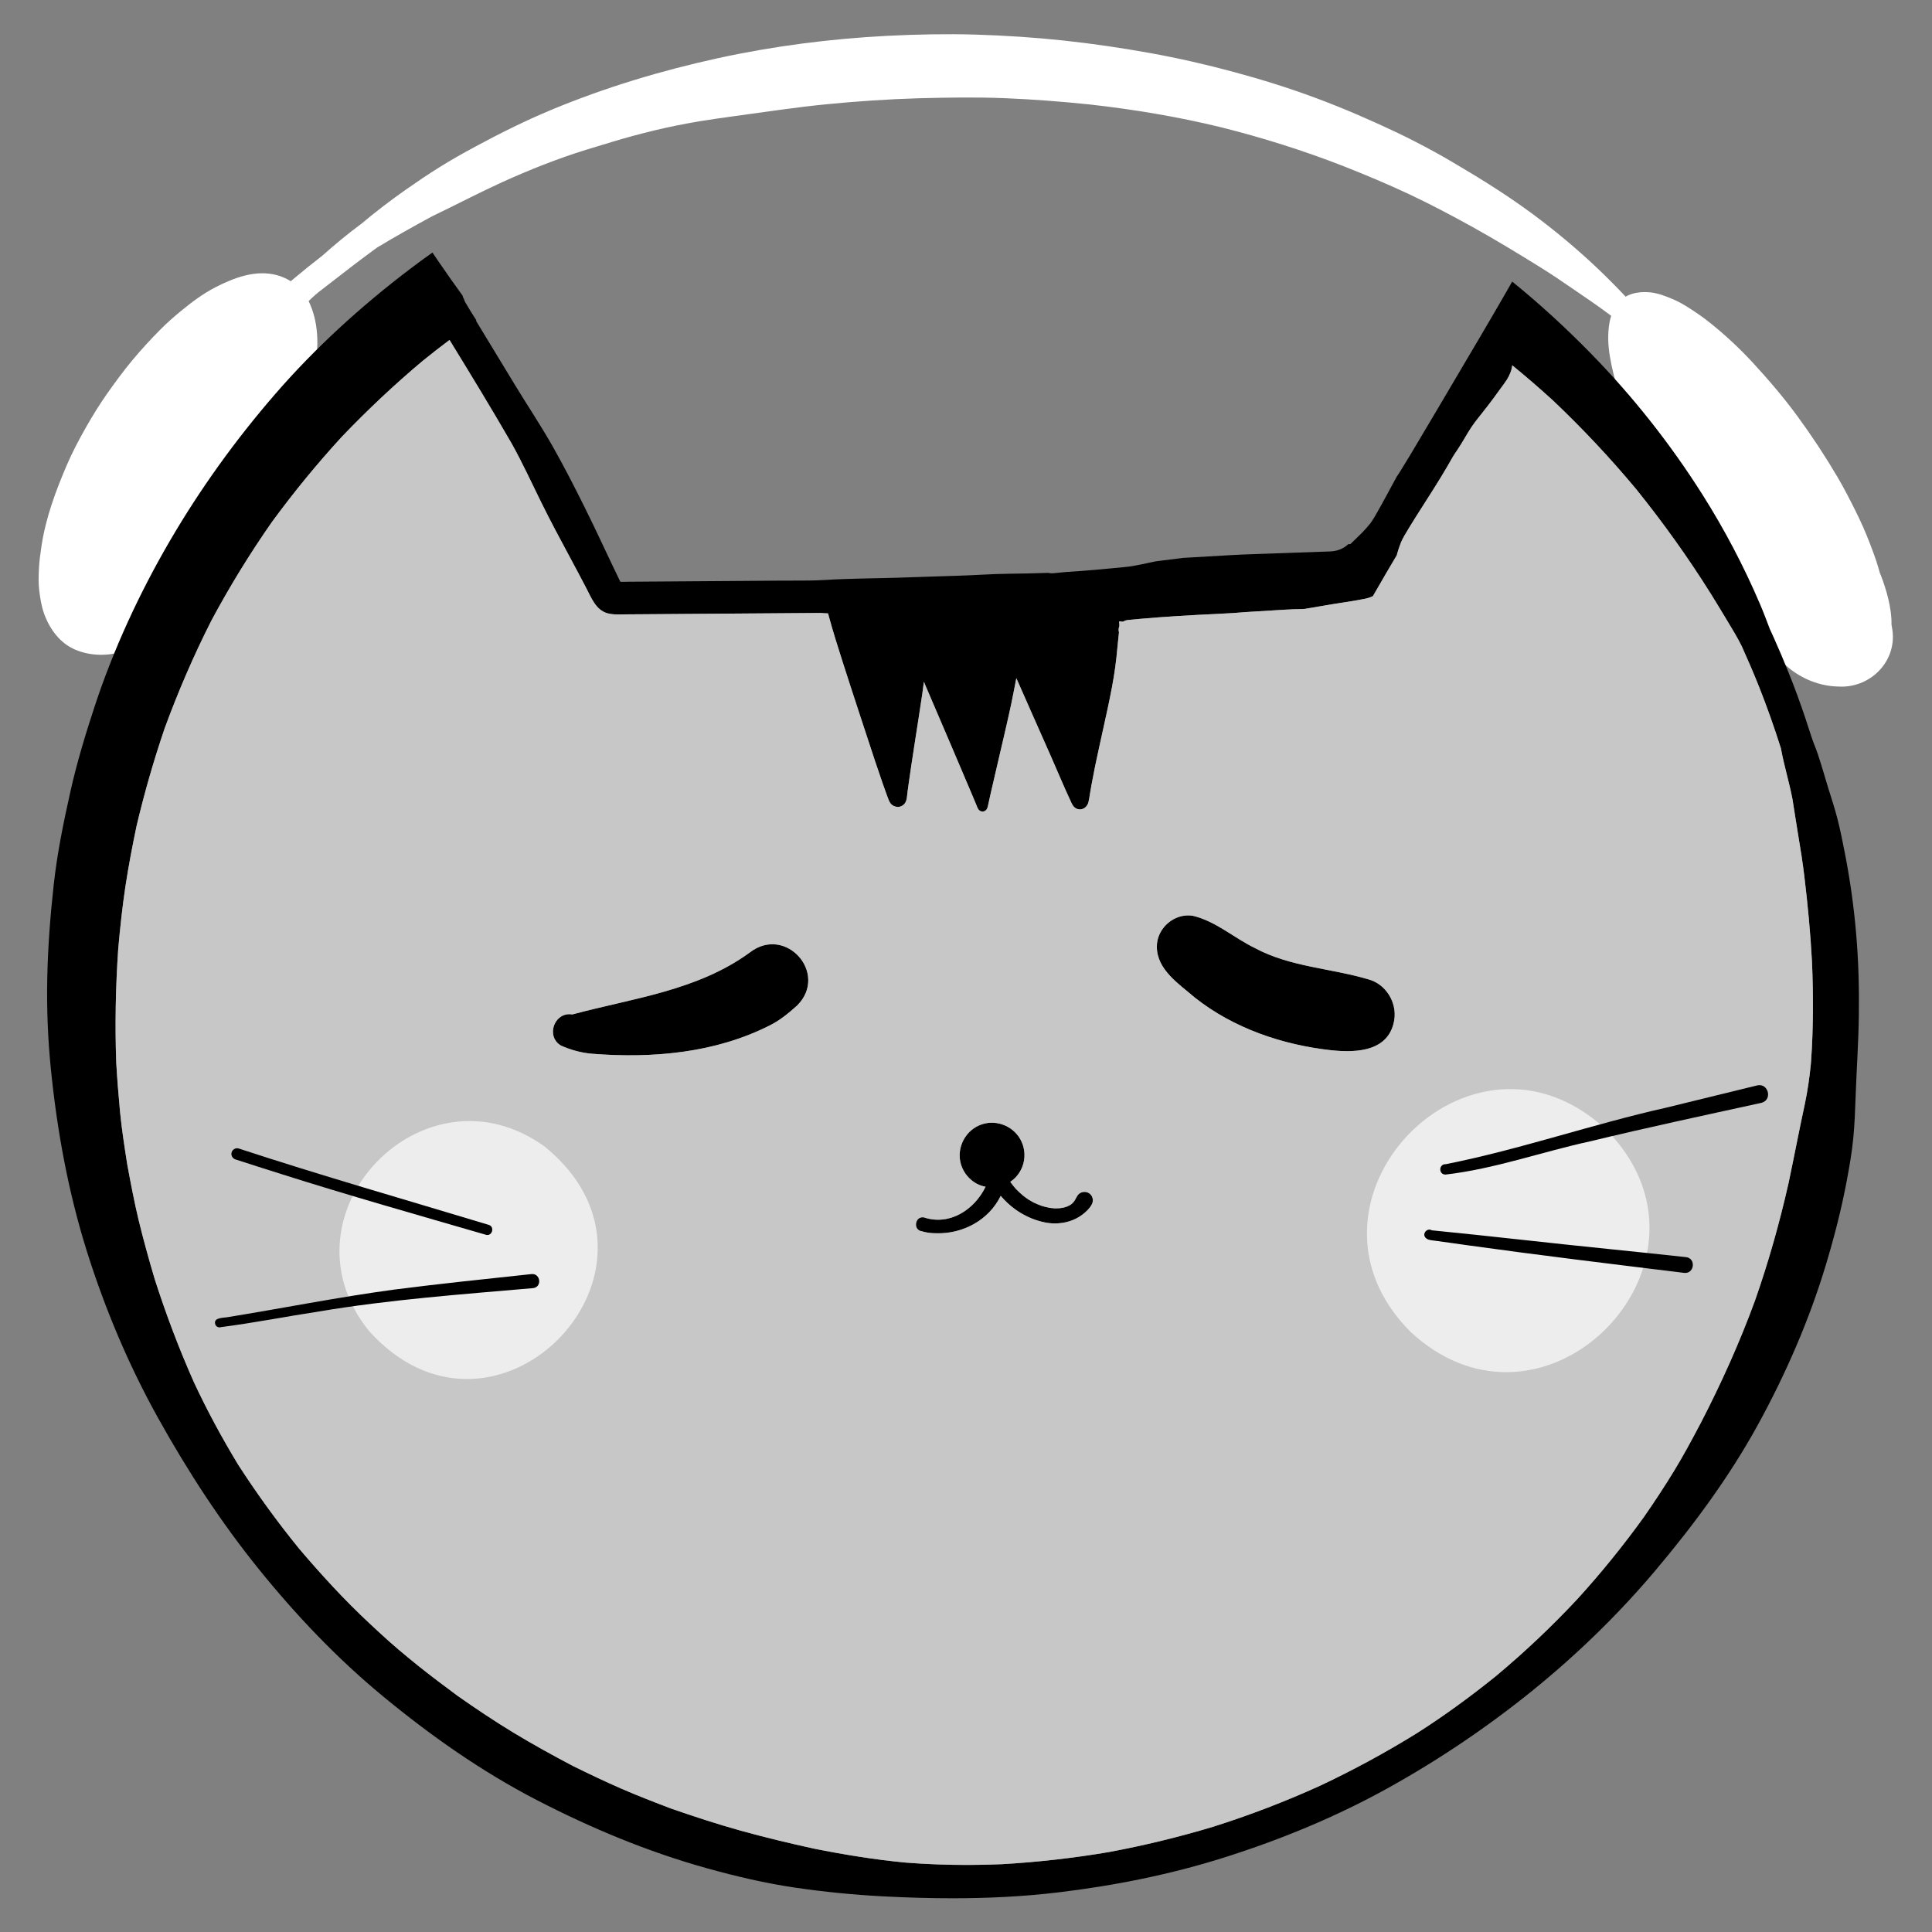 <?xml version="1.0" encoding="UTF-8" standalone="no"?>
<svg
   xmlns:dc="http://purl.org/dc/elements/1.1/"
   xmlns:cc="http://creativecommons.org/ns#"
   xmlns:rdf="http://www.w3.org/1999/02/22-rdf-syntax-ns#"
   xmlns:svg="http://www.w3.org/2000/svg"
   xmlns="http://www.w3.org/2000/svg"
   viewBox="0 0 2800 2800"
   height="2800"
   width="2800"
   xml:space="preserve"
   id="svg2"
   version="1.1"><rect x="0" y="0" width="2800" height="2800" fill="#808080" stroke="none"/><defs
     id="defs6"><clipPath
       id="clipPath20"
       clipPathUnits="userSpaceOnUse"><path
         id="path18"
         d="M 41.402,35.944 H 2062.4 V 746.26 H 41.402 Z" /></clipPath><clipPath
       id="clipPath46"
       clipPathUnits="userSpaceOnUse"><path
         id="path44"
         d="M 50.489,273.783 H 2021.67 V 2063.58 H 50.489 Z" /></clipPath><clipPath
       id="clipPath80"
       clipPathUnits="userSpaceOnUse"><path
         id="path78"
         d="M 299.765,1090.16 H 1855.88 v 408.87 H 299.765 Z" /></clipPath><clipPath
       id="clipPath98"
       clipPathUnits="userSpaceOnUse"><path
         id="path96"
         d="M 230.834,1176.31 H 1927.8 v 266.57 H 230.834 Z" /></clipPath></defs><g
     transform="matrix(1.333,0,0,-1.333,0,2800)"
     id="g10"><g
       transform="matrix(1,0,0,-1,0,2100)"
       id="g12"><g
         id="g14"><g
           clip-path="url(#clipPath20)"
           id="g16"><g
             transform="translate(1998.676,745.896)"
             id="g22"><path
               id="path24"
               style="fill:#ffffff;fill-opacity:1;fill-rule:nonzero;stroke:none"
               d="m 0,0 c -24.074,-0.402 -48.02,-11.887 -63.902,-29.91 -9.914,-11.113 -14.789,-25.398 -21.344,-38.539 -3.312,-7.086 -5.484,-14.602 -8.789,-21.688 -1.422,-1.699 -2.773,-3.414 -4.023,-5.16 -0.809,-1.098 -1.656,-2.109 -2.332,-2.918 -0.098,-0.098 -0.191,-0.192 -0.328,-0.289 0,0 -0.094,-0.125 -0.094,-0.125 -2.883,-3.043 -5.793,-6.051 -8.539,-9.258 -2.562,-2.91 -5.047,-5.918 -7.668,-8.77 -1.262,-1.289 -2.621,-2.457 -3.852,-3.785 -0.227,-0.223 -0.453,-0.414 -0.676,-0.617 -3.758,-3.266 -3.238,-9.508 0.48,-12.516 2.453,-2 5.664,-2.301 8.367,-1.203 -15.059,-22.609 -27.926,-46.969 -36.766,-66.977 -0.117,-0.164 -0.227,-0.336 -0.328,-0.516 -0.867,-1.359 -1.539,-2.856 -2.121,-4.395 -0.977,-1.676 -2.016,-3.32 -3.082,-4.949 -13.355,0.527 -19.266,-12.426 -24.203,-22.715 -8.918,1.273 -17.266,-4.684 -20.516,-12.777 -15.992,-4.324 -15.574,-19.793 -17.094,-33.207 -3.609,0.629 -7.547,-1.184 -9.023,-4.684 -0.355,-0.809 -0.652,-1.656 -0.941,-2.496 -4.238,-11.031 -8.605,-22.031 -12.227,-33.355 -3.981,-12.457 -7.188,-25.078 -9.355,-37.988 -2.031,-12.004 -2.59,-24.527 -0.48,-36.559 1.32,-7.606 4.336,-15.109 9.086,-21.195 8.219,-10.418 21.812,-13.172 34.395,-12.074 9.094,0.812 17.641,4.18 25.984,7.738 4.625,2.004 9.285,4.496 13.59,7.149 9.125,5.633 17.961,11.648 26.371,18.383 16.66,13.359 32.383,28.016 46.688,43.547 17.148,18.602 33.586,37.891 48.531,58.305 15.566,21.254 29.961,43.133 43.324,65.812 6.992,11.91 13.305,24.203 19.449,36.527 5.82,11.617 11.129,23.621 15.629,35.367 0.098,0.258 0.191,0.519 0.191,0.519 0.067,0.223 0.164,0.453 0.262,0.711 0.809,2.07 1.582,4.203 1.742,4.594 0,0 0.484,1.266 0.484,1.266 3.172,8.285 6.004,16.785 8.316,25.395 0.328,0.731 0.648,1.465 0.961,2.203 5.758,14.789 12.117,36.156 11.629,53.652 0.363,2.035 0.699,4.074 1.008,6.117 C 63.478,-28.017 36.214,0.11 3.593,0.114 2.4,0.114 1.206,0.076 0,0 Z m -24.5,-64.746 c 0.848,0.438 1.699,0.867 2.551,1.289 11.371,3.344 23.078,5.391 34.727,5.883 0.274,-0.18 0.543,-0.359 0.816,-0.516 0.395,-0.324 0.781,-0.645 1.168,-0.942 0.324,-0.32 0.613,-0.644 0.941,-0.965 0.289,-0.395 0.578,-0.75 0.84,-1.137 0.453,-0.773 0.875,-1.551 1.262,-2.332 0.355,-0.906 0.711,-1.809 1.031,-2.715 0.422,-1.582 0.809,-3.172 1.137,-4.754 0.383,-2.945 0.644,-5.894 0.836,-8.832 0,-0.625 -0.004,-1.25 -0.016,-1.875 -7.988,10.664 -19.922,17.652 -35.801,17.656 -3,0 -6.133,-0.25 -9.414,-0.769 -0.027,0.004 -0.051,0.004 -0.078,0.008 z" /></g><g
             transform="translate(81.808,705.824)"
             id="g26"><path
               id="path28"
               style="fill:#ffffff;fill-opacity:1;fill-rule:nonzero;stroke:none"
               d="m 0,0 c -16.727,-7.082 -28.02,-22.68 -33.941,-39.375 -2.883,-8.152 -4.211,-16.727 -5.242,-25.301 -0.973,-7.863 -0.617,-16.016 -0.258,-23.914 0.383,-8.082 1.551,-16.109 2.746,-24.133 4.566,-30.418 15.375,-59.637 27.438,-87.781 6.051,-14.172 13.363,-27.891 20.934,-41.289 7.055,-12.391 14.598,-24.656 22.785,-36.305 8.828,-12.551 17.891,-24.875 27.691,-36.656 9.738,-11.707 20.027,-22.875 30.77,-33.684 6.41,-6.406 13.199,-12.484 20.195,-18.277 0.602,-0.504 1.195,-0.973 1.387,-1.137 11.781,-9.738 24.297,-19.18 37.922,-26.176 20.289,-10.383 43.68,-19.344 66.688,-13.199 7.891,2.141 14.883,5.793 21.223,10.973 6.371,5.176 11.457,12.746 14.754,20.188 3.207,7.215 5.309,14.758 6.598,22.523 2.234,13.516 2.074,27.688 -0.48,41.188 -0.098,0.547 -0.195,1.066 -0.289,1.617 0.223,0.645 0.383,1.32 0.453,2.035 0.414,3.465 -1.266,7.019 -4.078,9.027 -2.262,2.977 -6.801,3.66 -9.969,1.684 -1.391,-0.875 -2.391,-2.168 -2.977,-3.621 -1.426,-1.656 -2.266,-3.758 -2.227,-6.246 0.059,-1.715 0.578,-3.371 1.418,-4.758 0.066,-1.23 0.133,-2.426 0.133,-3.594 0.125,-5.856 0.094,-11.715 -0.098,-17.562 -0.297,-4.988 -0.781,-9.906 -1.262,-13.566 -0.75,-4.035 -1.656,-7.984 -2.688,-11.934 -0.973,-2.91 -2.043,-5.762 -3.266,-8.578 -0.875,-1.676 -1.812,-3.332 -2.816,-4.949 -0.711,-1.062 -1.492,-2.102 -2.27,-3.105 -0.965,-1.164 -2.004,-2.262 -3.074,-3.332 -0.644,-0.617 -1.32,-1.195 -2.035,-1.715 -1.195,-0.84 -2.395,-1.649 -2.492,-1.746 -1.359,-0.777 -2.785,-1.453 -4.238,-2.039 -1.812,-0.648 -3.625,-1.195 -5.504,-1.688 -1.387,-0.25 -2.773,-0.453 -4.172,-0.644 -2.484,-0.156 -4.949,-0.223 -6.012,-0.156 -2.465,0.156 -4.922,0.453 -7.379,0.84 -3.172,0.617 -6.281,1.426 -9.355,2.359 -3.621,1.234 -7.148,2.688 -10.676,4.144 -6.242,3.074 -12.262,6.367 -18.18,10 -6.281,4.172 -12.523,8.469 -18.094,12.969 -0.355,0.324 -0.711,0.617 -1.098,0.941 -0.027,0.031 -0.066,0.031 -0.027,0.031 -1.621,1.359 -3.238,2.688 -4.828,4.008 -9.539,8.418 -18.566,17.215 -27.305,26.438 -10.711,11.84 -20.77,24.266 -30.289,37.051 -13.555,19.086 -25.715,38.922 -35.973,57.719 -4.762,9.027 -9.258,18.152 -13.559,27.402 -4.336,9.355 -8.219,18.961 -12.039,28.508 -3.106,8.605 -6.051,17.215 -8.867,25.953 -2.68,8.344 -4.594,17.047 -6.598,25.621 -1.484,8.254 -2.785,16.473 -3.883,24.785 -0.289,3.914 -0.617,7.836 -0.715,11.777 -0.027,3.852 0.039,7.703 0.137,11.551 0.387,3.824 0.836,7.57 1.387,11.328 0.715,3.199 1.523,6.34 2.43,9.48 0.547,1.484 1.133,2.941 1.742,4.394 0.973,1.914 2.012,3.758 3.109,5.598 0.418,0.586 0.871,1.164 1.324,1.754 0.75,0.836 1.52,1.676 2.328,2.484 0.492,0.422 1.004,0.848 1.524,1.234 0.875,0.578 1.746,1.164 2.688,1.715 0.973,0.453 1.938,0.902 2.91,1.289 0.742,0.262 1.457,0.492 2.199,0.684 1.617,0.289 3.234,0.551 4.891,0.742 1.609,0.066 3.231,0.098 4.848,0.066 1.945,-0.133 3.824,-0.355 5.731,-0.613 3.133,-0.617 6.176,-1.426 9.25,-2.266 4.277,-1.523 8.449,-3.207 12.59,-5.019 6.016,-3.035 11.844,-6.34 17.566,-9.867 7.574,-5.113 14.855,-10.512 21.977,-16.203 0.25,-0.211 0.5,-0.426 0.75,-0.641 -4.051,-1.558 -8.105,-4.09 -12.09,-7.75 -17.652,-16.965 -8.766,-44.801 11.098,-55.645 2.289,-10.297 9.461,-18.828 13.434,-28.547 -5.012,-8.586 0.668,-19.004 2.422,-27.883 1.852,-14.086 11.84,-30.266 26.555,-17.574 10.34,-2.898 20.301,6.172 19.965,16.301 0.816,0.852 1.168,2.102 0.852,3.293 -0.844,3.379 -2.246,6.551 -3.891,9.609 -0.223,4.481 -0.414,9.184 -2.504,13.266 -0.512,0.848 -0.992,1.723 -1.445,2.613 12.785,11.113 8.555,30.141 2.555,44.219 -0.305,2.016 -0.734,4.055 -1.281,6.098 0.055,0.008 0.109,0.016 0.164,0.027 0.942,-0.231 1.906,-0.355 2.949,-0.395 5.598,-0.098 10.414,4.691 11.031,10.066 0.133,0.715 0.16,1.457 0.133,2.168 0.48,1.262 0.809,2.621 0.965,4.074 0.395,3.625 -0.387,6.891 -1.715,10.293 -1.418,3.621 -4.559,6.859 -7.016,9.863 -4.566,5.598 -9.48,10.906 -14.402,16.18 -10.031,10.68 -21.031,20.316 -32.449,29.477 -6.086,4.855 -12.555,9.223 -19.125,13.395 -6.473,4.074 -13.199,7.93 -20.191,10.973 C 62.961,-1.68 55.617,0.941 47.922,3.012 41.543,4.727 34.875,5.566 28.246,5.566 18.574,5.566 8.863,3.754 0,0 Z" /></g><g
             transform="translate(106.101,695.991)"
             id="g30"><path
               id="path32"
               style="fill:#ffffff;fill-opacity:1;fill-rule:nonzero;stroke:none"
               d="m 0,0 c -32.512,-5.016 -41.996,-42.16 -32.156,-69.598 -4.57,-9.742 -5.762,-21.031 -2.512,-31.93 7.176,-23.902 14.992,-47.473 23.48,-70.918 26.531,-62.867 60.203,-127.934 114.715,-170.828 19.488,-20.551 42.477,-38.398 69.625,-47.539 13.109,-2.68 24.398,-1.352 33.699,2.824 1.941,-1.691 3.894,-3.371 5.855,-5.039 10.285,-8.656 20.773,-17.121 31.457,-25.348 13.656,-12.219 27.898,-23.941 42.664,-34.895 15.758,-13.203 32.098,-25.734 48.922,-37.488 11.934,-8.332 23.996,-16.5 36.344,-24.188 12.539,-7.848 25.473,-15.086 38.523,-22.125 26.859,-14.473 54.223,-28.141 82.398,-39.879 58.656,-24.441 119.539,-42.746 181.57,-56.316 60.398,-13.188 122.02,-21.059 183.734,-24.281 32.797,-1.664 65.699,-2.25 95.867,-1.348 32.289,0.965 64.387,3.051 96.477,6.496 31.289,3.379 62.523,7.945 93.488,13.539 30.75,5.566 61.172,12.48 91.336,20.645 30.555,8.266 60.785,17.656 90.434,28.785 28.879,10.805 57.211,23.09 85.129,36.277 13.895,6.59 27.594,13.637 41.102,20.996 13.344,7.242 26.336,15.086 39.367,22.906 26.785,16.074 52.863,33.188 77.691,52.164 24.281,18.551 47.469,38.457 69.336,59.844 11.844,11.57 23.332,23.539 34.336,35.926 1.5,1.371 2.981,2.766 4.449,4.176 2.215,2.762 10.203,9.945 12.035,15.137 6.312,7.715 12.406,15.617 18.266,23.684 3.246,4.504 6.496,9.008 9.613,13.605 1.609,2.375 3.211,4.726 4.758,7.137 0.902,1.418 1.934,2.926 2.477,4.535 0.547,1.543 -0.707,3.219 -2.281,3.285 -0.039,0 -0.066,0 -0.094,0 -0.68,0 -1.293,-0.262 -1.711,-0.711 -0.031,0 -0.031,0 -0.031,0 -1.832,-1.672 -3.184,-4.055 -4.598,-6.082 -2.477,-3.539 -4.949,-7.039 -7.398,-10.453 -7.477,-10.328 -15.34,-20.348 -23.512,-30.086 -0.602,-0.375 -1.062,-0.941 -1.328,-1.586 -6.519,-7.719 -13.226,-15.262 -20.082,-22.645 -0.68,-0.719 -1.363,-1.434 -2.055,-2.148 -1.25,-1.027 -2.512,-2.039 -3.785,-3.035 -0.211,0.211 -0.453,0.391 -0.719,0.523 1.633,1.527 3.203,3.102 4.66,4.754 0.93,1.961 -0.547,3.996 -2.371,4.457 0.305,0.309 0.613,0.613 0.918,0.922 3.992,3.984 7.723,8.23 11.68,12.156 0.094,0.094 0.16,0.156 0.254,0.25 1.766,0.039 3.477,0.809 4.793,2.125 2.41,2.379 2.09,6.531 -0.32,8.746 -1.191,1.098 -2.668,1.609 -4.121,1.609 -1.703,0 -3.406,-0.707 -4.66,-1.961 -1.094,-1.09 -1.668,-2.57 -1.77,-4.086 -3.215,-2.926 -6.816,-5.465 -10.164,-8.137 -4.34,-3.5 -8.711,-6.941 -13.086,-10.191 -0.195,-0.129 -0.418,-0.289 -0.613,-0.418 -1.734,-1.285 -3.5,-2.578 -5.242,-3.863 0,0 0,0 0.031,0 -10.324,-7.519 -20.902,-14.562 -31.422,-21.832 -12.441,-8.617 -24.953,-17.078 -37.852,-25.055 -24.18,-15.02 -48.523,-29.781 -73.383,-43.574 -22.383,-12.352 -45,-24.348 -68.117,-35.219 -24.121,-11.316 -48.785,-21.609 -71.496,-30.551 -43.414,-16.949 -87.856,-30.938 -133.012,-42.254 -47.016,-11.484 -94.613,-19.395 -142.629,-24.797 -30.516,-3.188 -61.133,-5.535 -91.781,-6.82 -32,-1.348 -64.059,-0.734 -93.941,0.031 -33.508,1 -66.957,3.219 -100.34,6.496 -33.188,3.246 -66.152,8.301 -99.18,12.766 -13.152,1.805 -26.305,3.668 -39.398,5.789 0,0 -2.188,0.391 -2.188,0.391 -31.129,5.211 -61.871,12.703 -92.07,21.805 -9.711,2.988 -19.453,5.914 -29.168,8.844 -31.098,9.649 -61.363,21.742 -91.043,35.152 -26.082,11.934 -51.453,25.254 -76.293,37.176 -20.184,10.934 -40.234,22.137 -59.855,34.012 -17.223,12.582 -34.172,25.559 -50.961,38.699 -4.312,3.312 -8.609,6.644 -12.898,9.984 -1.098,0.969 -2.207,1.922 -3.344,2.848 -2.875,2.379 -5.449,5.09 -7.988,7.457 10.727,17.953 12.188,43.121 2.879,65.129 -7.336,18.359 -18.91,34.414 -30.426,50.328 -12.859,17.723 -26.758,34.699 -38.883,52.969 -13.246,20.07 -31.801,43.871 -58.727,39.43 -18.129,30.613 -31.094,64.031 -43.797,97.184 C 50.41,-36.219 40.723,0.633 7.824,0.641 5.348,0.641 2.75,0.434 0,0 Z" /></g><g
             transform="translate(1966.134,689.367)"
             id="g34"><path
               id="path36"
               style="fill:#ffffff;fill-opacity:1;fill-rule:nonzero;stroke:none"
               d="m 0,0 c -7.844,-5.856 -14.246,-12.613 -19.422,-20.906 -1.676,-2.668 -2.961,-5.758 -3.73,-8.969 -25.567,-25.438 -60.652,-62.199 -46.73,-101.148 2.289,-8.422 12.543,-13.633 12.637,-22.254 -10.676,-37.207 -25.66,-72.582 -38.035,-109.215 -8.496,-5.562 -8.816,-16.688 -14.351,-24.539 0.066,0 0.102,0 0.168,0 -6.145,-9.617 7.871,-20.289 15.785,-11.899 3.441,3.344 6.66,7.074 9.742,10.809 6.82,1.961 9.977,9.164 12.453,15.148 10.582,25.727 19.871,51.969 29.262,78.113 4.699,15.793 13.605,31.84 11.027,48.656 -1.766,12.547 -15.078,18.363 -18.551,30.008 0,0 0.227,-0.16 0.227,-0.16 -0.457,25.277 19.84,46.34 36.145,63 9.262,-4.793 19.809,0 25.309,8.105 3.184,-1.223 6.691,-1.734 10.133,-1.512 30.258,-26.727 66.473,16.078 38.848,43.383 C 54.195,3.375 44.191,5.691 34.902,5.758 30.742,7.258 26.5,8.012 22.297,8.012 14.387,8.012 6.641,5.34 0,0 Z" /></g></g></g></g><g
       transform="matrix(1,0,0,-1,0,2100)"
       id="g38"><g
         id="g40"><g
           clip-path="url(#clipPath46)"
           id="g42"><g
             transform="translate(1135.924,1328.492)"
             id="g48"><path
               id="path50"
               style="fill:#000000;fill-opacity:1;fill-rule:nonzero;stroke:none"
               d="m 0,0 c -18.707,-3.754 -35.679,-14.322 -47.919,-28.896 -2.429,-2.871 -4.669,-5.899 -6.688,-9.085 -3.344,-0.032 -6.593,-0.221 -9.779,-0.789 -3.28,-0.599 -6.498,-1.609 -9.684,-3.344 -8.013,-4.353 -14.164,-11.798 -16.909,-20.473 -5.742,-18.328 4.795,-38.455 23.092,-44.196 16.688,-5.268 35.206,2.966 42.555,18.833 3.975,8.549 4.322,18.549 0.947,27.351 -1.609,4.29 -4.101,8.202 -7.224,11.546 -1.798,1.924 -3.786,3.533 -5.899,4.984 0.189,0.284 0.378,0.599 0.599,0.883 1.798,2.397 3.66,4.669 5.615,6.94 2.429,2.429 4.89,4.7 7.445,6.94 2.019,1.578 4.069,3.092 6.183,4.511 2.082,1.23 4.195,2.397 5.836,3.344 2.902,1.325 5.773,2.555 8.801,3.596 2.934,0.883 5.867,1.578 8.864,2.114 1.924,0.221 3.817,0.379 4.984,0.473 0.284,0.032 0.568,0.032 0.82,0.032 0,0 0.031,0 0.031,0 1.546,0 3.06,-0.063 4.196,-0.158 2.272,-0.221 4.543,-0.631 5.742,-1.01 0.788,-0.22 1.577,-0.505 2.366,-0.757 1.041,-0.441 2.019,-0.915 3.029,-1.419 0.41,-0.253 0.789,-0.505 1.23,-0.757 0.631,-0.474 1.262,-0.978 1.861,-1.514 0.41,-0.41 0.82,-0.852 1.199,-1.293 0.473,-0.631 0.946,-1.293 1.388,-1.956 0.852,-1.388 1.64,-2.839 2.397,-4.322 2.303,-4.416 8.076,-6.056 12.429,-3.691 4.416,2.397 5.994,7.981 3.691,12.398 -2.334,4.479 -6.309,8.265 -10.284,11.262 -8.58,6.498 -19.18,9.59 -29.843,9.59 C 7.35,1.136 3.627,0.757 0,0 Z" /></g><g
             transform="translate(1017.153,1340.321)"
             id="g52"><path
               id="path54"
               style="fill:#000000;fill-opacity:1;fill-rule:nonzero;stroke:none"
               d="m 0,0 c -4.953,-0.063 -10.253,-0.662 -15.016,-2.176 -9.748,-1.388 -7.413,-16.72 2.303,-15.111 33.912,11.451 66.688,-17.224 72.588,-50.095 1.451,-5.268 7.287,-8.328 12.492,-6.782 14.668,5.836 2.397,23.785 -1.514,33.47 C 58.258,-14.898 31.132,0.053 2.924,0.053 1.949,0.054 0.976,0.036 0,0 Z" /></g><g
             transform="translate(644.31,1145.178)"
             id="g56"><path
               id="path58"
               style="fill:#000000;fill-opacity:1;fill-rule:nonzero;stroke:none"
               d="m 0,0 c -11.704,-0.852 -23.754,-4.101 -34.511,-8.991 -16.846,-10.095 -6.972,-37.035 12.429,-33.786 66.089,-17.729 136.247,-25.899 193.062,-67.414 38.959,-30.095 86.089,22.997 51.42,57.698 -9.053,8.107 -18.707,16.183 -29.716,21.609 C 145.79,-7.062 92.986,1.644 40.58,1.644 26.988,1.644 13.428,1.058 0,0 Z" /></g><g
             transform="translate(1447.693,1141.392)"
             id="g60"><path
               id="path62"
               style="fill:#000000;fill-opacity:1;fill-rule:nonzero;stroke:none"
               d="m 0,0 c -53.123,-5.804 -106.499,-23.912 -148.676,-57.319 -17.161,-14.858 -41.389,-30.284 -41.262,-55.553 0.032,-20.158 19.369,-36.751 39.338,-33.312 24.795,5.868 44.606,24.07 67.32,35.047 38.486,20.663 82.493,21.83 123.566,34.07 18.802,5.205 30.852,24.827 27.95,43.912 C 63.789,-5.621 40.404,0.95 16.856,0.95 11.158,0.95 5.452,0.565 0,0 Z" /></g><g
             transform="translate(959.518,2061.212)"
             id="g64"><path
               id="path66"
               style="fill:#000000;fill-opacity:1;fill-rule:nonzero;stroke:none"
               d="m 0,0 c -31.893,-1.703 -63.66,-4.827 -95.269,-9.496 -32.271,-4.763 -64.133,-12.24 -95.521,-20.978 -64.228,-17.855 -125.869,-43.565 -185.018,-74.133 -60.19,-31.104 -115.837,-70.316 -167.983,-113.408 -49.685,-41.073 -94.48,-88.266 -134.891,-138.393 -41.073,-50.915 -76.846,-106.026 -108.676,-163.125 -32.209,-57.792 -57.887,-118.739 -77.73,-181.831 -20.316,-64.669 -32.492,-131.641 -39.212,-199.055 -3.218,-32.145 -4.479,-64.764 -3.849,-97.036 0.663,-34.385 3.281,-68.455 7.067,-102.651 3.754,-34.133 10.694,-67.95 18.202,-101.452 6.909,-30.915 16.12,-61.262 25.994,-91.358 20.631,-62.84 48.865,-123.881 82.177,-180.98 32.997,-56.531 71.231,-109.591 114.07,-159.055 43.597,-50.379 93.25,-95.553 146.248,-135.869 8.265,-6.278 16.593,-12.398 25.048,-18.36 0.031,0.063 0.063,0.095 0.094,0.158 2.397,3.533 4.826,7.098 7.224,10.631 8.265,12.146 16.782,24.101 25.395,35.994 0.284,1.388 0.82,2.713 1.609,3.912 0.221,1.072 0.631,2.114 1.167,3.092 3.912,6.782 8.044,13.407 12.303,19.968 -0.158,0.127 -0.347,0.253 -0.505,0.347 14.227,23.376 28.392,46.814 42.619,70.19 13.659,22.461 28.328,44.322 41.231,67.225 12.019,21.325 23.249,43.124 34.133,65.048 13.407,26.94 25.836,54.322 38.991,81.389 0.22,0 0.473,0 0.725,0 0.757,0 1.546,0.032 2.271,0.063 1.672,-0.094 3.376,-0.094 5.11,-0.094 4.354,-0.032 8.707,-0.063 13.06,-0.095 31.168,-0.221 62.335,-0.441 93.502,-0.662 19.654,-0.158 39.307,-0.284 58.991,-0.442 4.48,-0.032 8.959,-0.032 13.439,-0.032 11.861,0 23.754,0.032 35.615,-0.694 25.994,-1.64 52.019,-1.64 78.045,-2.429 22.114,-0.694 44.228,-1.546 66.341,-2.177 18.044,-0.505 36.025,-1.924 54.07,-2.145 14.732,-0.158 29.464,-0.41 44.196,-0.978 1.167,0.316 2.429,0.473 3.691,0.473 0.442,0 0.852,0 1.294,-0.032 4.953,-0.442 9.874,-0.915 14.827,-1.419 0.378,-0.032 0.788,-0.032 1.167,-0.063 20.284,-1.262 40.631,-3.155 60.884,-5.142 1.925,-0.189 3.849,-0.41 5.773,-0.631 9.716,-1.483 19.306,-3.565 28.896,-5.678 2.808,-0.347 5.615,-0.726 8.391,-1.073 7.256,-0.915 14.48,-1.829 21.735,-2.713 17.981,-1.072 35.963,-2.114 53.944,-3.123 14.985,-0.82 30.032,-1.136 45.048,-1.735 20.095,-0.757 40.221,-1.514 60.347,-2.145 7.571,-0.252 14.511,-2.587 20.032,-7.887 0.789,-0.063 1.577,-0.094 2.366,-0.126 1.104,-1.073 2.208,-2.145 3.313,-3.186 3.186,-3.186 6.435,-6.278 9.653,-9.432 3.028,-3.155 5.994,-6.53 8.738,-9.905 2.082,-2.839 3.912,-5.868 5.678,-8.896 7.855,-13.691 15.268,-27.729 22.839,-41.641 2.019,-2.839 3.849,-5.836 5.647,-8.77 3.376,-5.426 6.688,-10.883 9.969,-16.341 21.325,-35.615 42.272,-71.451 63.407,-107.162 3.47,-5.836 6.909,-11.64 10.347,-17.508 0.978,-1.672 1.956,-3.344 2.934,-5.016 8.927,-15.142 17.792,-30.347 26.561,-45.584 2.271,-3.975 4.543,-7.95 6.814,-11.956 29.969,24.29 58.423,50.474 85.332,77.95 45.773,46.783 86.531,98.298 121.515,153.629 24.038,37.981 45.048,77.982 62.682,119.307 3.786,8.801 7.098,17.792 10.536,26.751 0.094,0.221 0.189,0.442 0.284,0.694 0.158,0.284 0.316,0.568 0.442,0.884 0,0 0.284,0.631 0.284,0.631 0.221,0.473 0.442,0.978 0.663,1.451 0.032,0.032 0.032,0.063 0.063,0.095 0.347,0.789 0.694,1.577 1.073,2.366 0.347,0.757 0.694,1.546 1.041,2.335 0.095,0.158 0.158,0.284 0.221,0.442 5.804,12.934 11.357,25.994 16.625,39.18 3.375,8.391 6.656,16.877 9.748,25.395 0.126,0.315 0.22,0.631 0.315,0.946 5.111,13.975 9.874,28.076 14.354,42.272 2.113,6.751 5.079,13.186 7.287,19.937 3.943,11.893 7.382,23.943 11.009,35.9 3.596,11.483 7.35,22.871 10.316,34.543 3.155,12.366 5.615,24.921 8.044,37.414 5.678,29.054 9.716,58.202 12.209,87.698 2.46,29.085 3.281,58.266 2.87,87.446 -0.379,29.779 -2.492,59.496 -3.533,89.307 -0.504,14.7 -1.072,29.369 -2.46,44.038 -1.483,15.805 -4.227,31.42 -7.161,47.035 -5.836,31.041 -13.754,61.799 -22.902,92.051 -18.107,59.969 -43.533,118.171 -73.629,173.093 -31.104,56.688 -69.969,109.275 -111.61,158.645 -40.316,47.792 -85.364,91.484 -133.945,130.79 -49.243,39.811 -101.799,75.206 -157.163,105.9 C 492.844,-86.31 433.127,-61.736 371.865,-42.335 312.685,-23.597 251.674,-11.514 190.065,-4.164 152.336,0.315 114.165,2.113 76.026,2.113 50.632,2.113 25.237,1.325 0,0 Z m -499.532,-1669.733 c -30.947,25.899 -60.222,53.47 -88.14,82.651 -27.192,29.559 -52.461,60.505 -76.247,92.903 -24.07,34.543 -45.995,70.19 -65.868,107.32 -19.243,37.981 -35.962,76.815 -50.631,116.752 -11.956,35.047 -22.114,70.379 -30.631,106.405 -4.606,21.956 -8.801,43.975 -12.177,66.152 -3.376,22.429 -5.742,44.953 -7.761,67.54 -2.808,41.199 -3.628,82.272 -2.145,123.566 1.041,17.918 2.429,35.71 4.133,53.565 1.861,19.054 4.827,37.981 7.792,56.909 3.722,20.284 7.571,40.505 12.366,60.568 5.237,21.641 11.199,43.029 17.54,64.386 12.303,38.329 26.467,75.868 42.871,112.651 14.354,30.663 30.348,60.222 47.919,89.181 20.347,31.577 42.303,61.799 66.026,90.978 24.322,28.676 49.78,56.405 76.72,81.484 4.227,3.88 8.423,7.823 11.199,10.378 26.625,24.638 55.395,46.909 84.575,68.392 19.811,13.881 39.843,27.351 60.537,39.906 21.294,12.871 42.966,24.858 64.985,36.404 17.382,8.581 34.827,16.909 52.619,24.637 17.792,7.729 35.804,14.732 53.944,21.577 25.11,8.707 50.284,16.972 75.9,24.101 26.246,7.287 52.713,13.659 79.307,19.464 32.808,6.562 65.679,11.924 98.991,15.11 35.079,2.808 70.064,3.313 105.206,1.83 39.527,-2.24 78.676,-6.719 116.91,-13.249 38.139,-7.098 75.585,-16.215 112.714,-27.351 39.843,-12.587 78.644,-27.445 116.689,-44.764 35.994,-16.972 70.821,-35.837 104.701,-56.783 30.221,-19.18 58.897,-40.221 85.616,-61.736 0.536,-0.441 1.041,-0.883 1.578,-1.293 0,0 0.032,-0.031 0.032,-0.031 30.947,-25.868 60.158,-53.502 87.666,-82.998 25.836,-28.328 49.843,-58.013 72.272,-89.086 11.483,-16.499 22.492,-33.218 32.934,-50.347 10.19,-16.688 19.464,-33.975 28.045,-50.253 0.221,-0.379 0.41,-0.757 0.599,-1.136 0,0 0.284,-0.536 0.284,-0.536 22.398,-43.313 42.335,-87.541 59.086,-133.345 14.732,-42.019 26.751,-84.606 36.531,-128.045 5.994,-28.36 11.388,-56.846 17.54,-85.206 2.997,-14.227 5.079,-28.486 6.53,-42.966 0,0 0.316,-4.038 0.316,-4.038 2.523,-35.994 2.587,-72.146 0.978,-108.235 -1.641,-30.978 -4.574,-61.893 -8.297,-92.713 -1.798,-15.048 -4.164,-30.001 -6.719,-44.953 -2.208,-12.997 -4.038,-26.057 -6.214,-39.054 -3.533,-18.328 -9.054,-36.215 -12.335,-53.975 -0.095,-0.41 -0.189,-0.789 -0.126,-0.82 -7.161,-22.713 -15.079,-45.142 -23.849,-67.256 -5.899,-14.795 -12.208,-29.401 -18.739,-43.912 -4.731,-9.622 -10.378,-18.738 -15.867,-27.887 -6.309,-10.536 -12.713,-21.01 -17.634,-28.991 -24.89,-39.717 -51.988,-77.572 -81.357,-114.039 -28.234,-33.912 -58.266,-65.868 -90.253,-96.247 -14.637,-13.344 -29.559,-26.246 -44.48,-38.423 -0.663,5.615 -2.871,10.915 -5.931,15.773 -2.145,3.375 -4.7,6.561 -7.003,9.811 -5.142,7.287 -10.536,14.385 -13.817,18.644 -4.511,5.836 -9.116,11.609 -13.659,17.413 -5.268,7.035 -9.59,14.606 -14.07,22.177 -3.691,6.215 -7.981,12.082 -10.189,15.805 -8.202,14.637 -17.004,28.833 -26.026,42.997 -9.053,14.29 -18.391,28.486 -26.877,43.124 -1.167,2.114 -2.271,4.259 -3.249,6.467 -1.546,3.943 -2.997,8.013 -4.164,12.082 -0.189,0.726 -0.347,1.483 -0.536,2.208 -7.35,12.114 -14.354,24.448 -21.483,36.72 -1.514,2.587 -2.997,5.173 -4.511,7.76 -2.808,1.356 -5.868,2.334 -9.148,2.997 -7.697,1.514 -15.521,2.808 -23.281,3.975 -13.975,2.082 -27.823,4.669 -41.357,6.877 -1.262,0.063 -2.524,0.126 -3.785,0.221 -2.871,0.063 -5.741,0.158 -8.644,0.221 -6.782,0.221 -13.533,0.694 -20.316,1.104 -10.379,0.631 -20.757,1.293 -31.136,1.924 -5.016,0.316 -10.063,0.694 -15.111,1.136 -0.789,0.032 -1.577,0.095 -2.397,0.127 0,0 0.032,0 0.063,0 -0.347,0.032 -0.663,0.032 -0.978,0.063 -0.032,0 -0.095,0 -0.126,0 -4.101,0.221 -8.234,0.379 -12.335,0.663 0.158,0 0.315,0 0.473,0 -0.221,0 -0.41,0.032 -0.631,0.032 0.032,0 0.063,0 0.095,0 -0.063,0 -0.158,0 -0.252,0 -0.032,0 -0.063,0 -0.126,0 0.031,0 0.063,0 0.095,0 -0.126,0.032 -0.221,0.032 -0.347,0.032 0.095,0 0.158,0 0.252,-0.032 -28.486,1.325 -56.941,2.934 -85.332,5.489 0.031,0 0.063,0 0.094,0 -0.189,0.031 -0.378,0.031 -0.568,0.063 -0.284,0.032 -0.568,0.032 -0.82,0.063 0.031,0 0.095,0 0.158,0 -3.691,0.347 -7.382,0.694 -11.073,1.041 -1.861,0.189 -3.565,0.82 -5.048,1.798 -0.095,-0.032 -0.189,-0.032 -0.284,-0.032 -1.357,-0.126 -2.682,-0.221 -4.038,-0.347 0.095,1.198 0.189,2.397 0.221,3.627 0.032,0.537 0.032,1.073 0.032,1.609 -0.599,1.419 -0.883,3.028 -0.789,4.732 0.063,0.694 0.19,1.356 0.347,2.019 0,0.126 0,0.221 -0.031,0.347 -0.505,5.647 -1.199,11.293 -1.609,15.678 -1.23,14.574 -3.218,29.054 -5.93,43.439 -2.997,15.71 -6.372,31.357 -9.527,45.3 -1.64,7.477 -3.249,14.953 -4.605,20.947 -2.934,13.218 -5.678,26.53 -8.107,39.843 -0.599,3.281 -1.167,6.562 -1.704,9.843 -0.504,3.123 -0.914,6.309 -1.703,9.401 -1.357,5.205 -6.372,8.927 -11.798,7.287 -4.669,-1.388 -6.309,-5.994 -7.95,-9.622 -7.319,-15.552 -13.817,-31.483 -20.789,-47.193 -7.319,-16.435 -14.606,-32.871 -21.862,-49.338 -3.533,-8.013 -7.098,-16.057 -10.631,-24.101 -1.64,-3.691 -3.281,-7.413 -4.921,-11.136 -0.158,-0.315 -0.284,-0.631 -0.41,-0.946 -0.978,4.7 -1.861,9.401 -2.744,14.133 -1.798,9.59 -3.88,19.148 -5.994,28.517 -0.158,0.694 -0.316,1.388 -0.347,1.514 -5.994,26.72 -12.492,53.344 -18.391,79.433 -0.347,1.609 -0.726,3.218 -0.946,4.196 -0.884,3.943 -1.735,7.918 -2.619,11.861 -0.347,1.451 -0.915,2.902 -1.987,3.912 -1.041,0.978 -2.366,1.483 -3.691,1.483 -1.23,0 -2.429,-0.441 -3.438,-1.23 -1.925,-1.577 -2.65,-4.448 -3.596,-6.656 -0.852,-2.082 -1.735,-4.133 -2.587,-6.183 -1.735,-4.069 -3.439,-8.107 -5.142,-12.145 -6.845,-16.151 -13.691,-32.303 -20.599,-48.392 -5.899,-13.817 -11.861,-27.603 -17.729,-41.388 -2.839,-6.625 -5.647,-13.218 -8.486,-19.843 -0.757,-1.766 -1.483,-3.533 -2.208,-5.3 -0.536,4.259 -1.073,8.486 -1.672,12.745 -1.293,9.022 -2.713,18.013 -4.101,27.035 -2.65,17.319 -5.457,34.637 -8.013,51.988 -0.915,6.309 -1.83,12.618 -2.745,18.927 -0.442,3.123 -0.883,6.278 -1.293,9.432 -0.505,3.722 -0.473,8.171 -2.461,11.451 -1.861,3.092 -5.931,5.237 -9.558,4.417 -2.208,-0.474 -4.133,-1.262 -5.71,-2.934 -1.325,-1.357 -2.176,-3.029 -2.839,-4.795 -0.82,-2.05 -1.577,-4.133 -2.334,-6.215 -1.546,-4.164 -2.997,-8.36 -4.448,-12.524 -2.839,-8.139 -5.616,-16.31 -8.328,-24.48 -5.742,-17.414 -11.483,-34.795 -17.161,-52.178 -5.678,-17.413 -11.42,-34.764 -16.971,-52.209 -5.426,-17.066 -10.915,-34.133 -15.615,-51.42 -0.316,-1.167 -0.631,-2.366 -0.946,-3.533 -1.199,-0.032 -2.429,-0.095 -3.628,-0.158 -2.335,-0.127 -4.637,-0.253 -4.7,-0.316 -66.562,0.505 -133.125,0.946 -199.718,1.452 -4.069,0.031 -8.139,0.063 -12.24,0.094 -6.498,0.032 -13.312,0.536 -19.653,-1.23 -12.587,-3.565 -17.382,-16.783 -22.934,-27.319 -5.836,-11.167 -11.735,-22.335 -17.729,-33.439 -10.6,-19.748 -21.23,-39.464 -31.136,-59.591 -10.505,-21.294 -20.411,-42.934 -31.956,-63.66 -21.925,-38.076 -44.858,-75.648 -67.856,-113.124 -9.716,7.287 -19.275,14.763 -28.738,22.398 z" /></g><g
             transform="translate(983.808,2024.461)"
             id="g68"><path
               id="path70"
               style="fill:#c7c7c7;fill-opacity:1;fill-rule:nonzero;stroke:none"
               d="m 0,0 c -33.313,-3.217 -66.184,-8.58 -98.992,-15.142 -26.593,-5.804 -53.061,-12.177 -79.307,-19.433 -25.616,-7.129 -50.789,-15.394 -75.9,-24.101 -18.139,-6.877 -36.152,-13.88 -53.944,-21.577 -17.792,-7.76 -35.237,-16.088 -52.619,-24.669 -22.019,-11.546 -43.691,-23.533 -64.985,-36.404 -20.694,-12.555 -40.726,-25.994 -60.537,-39.874 -29.18,-21.514 -57.95,-43.785 -84.575,-68.392 -2.776,-2.587 -6.972,-6.498 -11.199,-10.41 -26.941,-25.048 -52.398,-52.808 -76.72,-81.452 -23.723,-29.211 -45.679,-59.432 -66.026,-90.978 -17.571,-28.959 -33.565,-58.55 -47.918,-89.213 -16.404,-36.783 -30.568,-74.323 -42.871,-112.619 -6.341,-21.388 -12.303,-42.777 -17.54,-64.417 -4.795,-20.063 -8.644,-40.252 -12.366,-60.568 -2.965,-18.927 -5.931,-37.855 -7.792,-56.909 -1.704,-17.855 -3.091,-35.647 -4.133,-53.565 -1.483,-41.263 -0.662,-82.335 2.145,-123.535 2.019,-22.587 4.385,-45.111 7.761,-67.571 3.375,-22.145 7.571,-44.164 12.177,-66.12 8.517,-36.026 18.675,-71.358 30.631,-106.437 14.669,-39.937 31.389,-78.739 50.631,-116.721 19.874,-37.161 41.799,-72.808 65.868,-107.32 23.785,-32.429 49.054,-63.344 76.247,-92.934 27.918,-29.149 57.193,-56.72 88.14,-82.651 9.463,-7.634 19.022,-15.079 28.738,-22.398 22.997,37.477 45.931,75.08 67.856,113.124 11.546,20.757 21.451,42.398 31.956,63.66 9.905,20.126 20.536,39.874 31.136,59.622 5.994,11.104 11.893,22.271 17.729,33.439 5.552,10.536 10.347,23.723 22.934,27.319 6.341,1.766 13.155,1.262 19.653,1.198 4.101,0 8.171,-0.063 12.24,-0.063 66.593,-0.505 133.156,-0.946 199.718,-1.451 0.063,0.063 2.366,0.189 4.7,0.316 1.199,0.063 2.429,0.126 3.628,0.126 0.315,1.199 0.631,2.397 0.946,3.533 4.7,17.287 10.189,34.385 15.615,51.42 5.552,17.477 11.293,34.827 16.971,52.24 5.678,17.351 11.42,34.764 17.161,52.178 2.713,8.139 5.489,16.341 8.328,24.48 1.451,4.164 2.902,8.328 4.448,12.492 0.757,2.082 1.514,4.164 2.334,6.246 0.663,1.766 1.514,3.407 2.839,4.795 1.577,1.641 3.502,2.461 5.71,2.902 3.628,0.82 7.697,-1.325 9.558,-4.417 1.988,-3.281 1.956,-7.697 2.461,-11.42 0.41,-3.155 0.852,-6.309 1.293,-9.464 0.915,-6.309 1.829,-12.618 2.745,-18.927 2.555,-17.35 5.363,-34.637 8.013,-51.988 1.388,-9.022 2.808,-17.981 4.101,-27.003 0.6,-4.291 1.136,-8.518 1.672,-12.745 0.726,1.767 1.451,3.534 2.208,5.3 2.839,6.625 5.647,13.186 8.486,19.811 5.868,13.817 11.83,27.571 17.729,41.388 6.908,16.089 13.754,32.24 20.599,48.392 1.703,4.038 3.407,8.076 5.142,12.177 0.852,2.019 1.735,4.101 2.587,6.183 0.947,2.208 1.672,5.047 3.596,6.625 1.01,0.82 2.208,1.262 3.438,1.262 1.325,0 2.65,-0.505 3.691,-1.514 1.072,-1.009 1.64,-2.461 1.987,-3.912 0.883,-3.912 1.735,-7.886 2.619,-11.861 0.22,-0.946 0.599,-2.587 0.946,-4.164 5.899,-26.12 12.398,-52.745 18.391,-79.433 0.031,-0.126 0.189,-0.82 0.347,-1.514 2.114,-9.401 4.195,-18.927 5.994,-28.517 0.883,-4.732 1.766,-9.464 2.744,-14.133 0.127,0.316 0.252,0.631 0.41,0.946 1.64,3.722 3.281,7.445 4.921,11.104 3.533,8.076 7.098,16.088 10.631,24.101 7.256,16.467 14.543,32.934 21.861,49.338 6.972,15.71 13.47,31.672 20.789,47.193 1.641,3.659 3.281,8.265 7.95,9.653 5.426,1.64 10.441,-2.082 11.798,-7.319 0.789,-3.092 1.199,-6.246 1.703,-9.401 0.536,-3.281 1.104,-6.561 1.704,-9.842 2.429,-13.312 5.174,-26.625 8.107,-39.811 1.357,-5.994 2.965,-13.502 4.605,-20.947 3.155,-13.943 6.53,-29.59 9.527,-45.3 2.713,-14.385 4.7,-28.896 5.93,-43.471 0.41,-4.354 1.104,-10.032 1.609,-15.647 0.031,-0.126 0.031,-0.253 0.031,-0.379 -0.157,-0.631 -0.284,-1.325 -0.347,-2.019 -0.094,-1.704 0.19,-3.281 0.789,-4.732 0,-0.505 0,-1.073 -0.032,-1.577 -0.032,-1.262 -0.126,-2.46 -0.221,-3.659 1.356,0.126 2.681,0.253 4.038,0.379 0.094,0 0.189,0 0.284,0 1.483,-0.946 3.187,-1.577 5.048,-1.767 3.691,-0.379 7.382,-0.694 11.073,-1.073 0.189,0 0.441,0 0.662,-0.063 0.189,0 0.378,0 0.568,-0.063 28.36,-2.524 56.783,-4.164 85.238,-5.489 0,0 -0.032,0.032 -0.032,0.032 0.032,0 0.094,0 0.126,-0.032 0.032,0 0.032,0 0.032,0 0.094,0 0.189,0 0.252,0 0.032,0 0.032,0 0.063,0 4.101,-0.315 8.233,-0.442 12.335,-0.694 0.031,0 0.095,0 0.126,0 0.315,0 0.631,0 0.978,-0.063 0.788,0 1.577,-0.063 2.334,-0.126 5.047,-0.442 10.095,-0.82 15.111,-1.136 10.379,-0.631 20.757,-1.262 31.136,-1.893 6.782,-0.442 13.533,-0.884 20.316,-1.136 2.903,-0.063 5.773,-0.127 8.644,-0.189 1.262,-0.127 2.524,-0.189 3.785,-0.253 13.533,-2.208 27.382,-4.795 41.357,-6.877 7.76,-1.136 15.584,-2.461 23.281,-3.975 3.281,-0.631 6.341,-1.609 9.148,-2.965 1.514,-2.587 2.997,-5.205 4.511,-7.761 7.098,-12.272 14.101,-24.606 21.451,-36.72 0.189,-0.726 0.378,-1.483 0.568,-2.208 1.167,-4.101 2.618,-8.139 4.164,-12.113 0.978,-2.209 2.082,-4.353 3.249,-6.436 8.486,-14.637 17.823,-28.833 26.877,-43.155 9.022,-14.133 17.824,-28.329 26.026,-42.966 2.208,-3.722 6.498,-9.59 10.189,-15.836 4.479,-7.571 8.801,-15.142 14.07,-22.145 4.543,-5.804 9.148,-11.609 13.659,-17.413 3.281,-4.29 8.675,-11.357 13.817,-18.675 2.303,-3.218 4.858,-6.435 7.003,-9.779 3.06,-4.858 5.268,-10.158 5.931,-15.773 14.921,12.177 29.843,25.048 44.48,38.423 31.988,30.347 62.02,62.335 90.253,96.216 29.369,36.467 56.467,74.322 81.357,114.071 4.921,7.949 11.325,18.423 17.634,28.959 5.489,9.148 11.136,18.297 15.867,27.887 6.531,14.511 12.84,29.149 18.739,43.912 8.77,22.145 16.688,44.543 23.849,67.256 -0.063,0.063 0.032,0.441 0.126,0.82 3.281,17.792 8.801,35.647 12.335,54.007 2.176,12.997 4.006,26.057 6.214,39.054 2.555,14.953 4.921,29.906 6.72,44.922 3.722,30.852 6.656,61.767 8.297,92.745 1.609,36.089 1.546,72.241 -0.978,108.203 0,0 -0.316,4.038 -0.316,4.038 -1.451,14.511 -3.533,28.77 -6.53,42.965 -6.151,28.392 -11.546,56.846 -17.54,85.238 -9.779,43.407 -21.798,85.994 -36.531,128.013 -16.751,45.806 -36.688,90.033 -59.086,133.377 0,0 -0.284,0.505 -0.284,0.505 -0.189,0.378 -0.379,0.757 -0.599,1.136 -8.58,16.278 -17.855,33.565 -28.045,50.284 -10.441,17.098 -21.451,33.817 -32.934,50.347 -22.429,31.041 -46.436,60.758 -72.272,89.086 -27.508,29.464 -56.72,57.098 -87.666,82.966 0,0 -0.032,0.063 -0.032,0.063 -0.536,0.379 -1.041,0.821 -1.578,1.262 -26.719,21.514 -55.395,42.587 -85.616,61.767 -33.881,20.946 -68.707,39.811 -104.701,56.783 -38.044,17.287 -76.846,32.177 -116.689,44.732 -37.129,11.167 -74.575,20.253 -112.714,27.382 C 183.882,-4.921 144.733,-0.441 105.206,1.83 92.538,2.353 79.89,2.622 67.251,2.622 44.828,2.622 22.434,1.775 0,0 Z m 18.328,-686.347 c 4.763,1.514 10.063,2.145 15.016,2.176 29.243,1.104 57.824,-13.975 70.853,-40.663 12.271,14.543 29.211,25.111 47.918,28.864 3.627,0.757 7.35,1.136 11.072,1.136 10.662,0 21.262,-3.092 29.843,-9.59 3.975,-2.997 7.95,-6.782 10.284,-11.262 2.303,-4.417 0.725,-10 -3.691,-12.398 -4.353,-2.366 -10.126,-0.725 -12.429,3.691 -0.757,1.483 -1.546,2.934 -2.397,4.322 -0.442,0.663 -0.915,1.325 -1.388,1.956 -0.379,0.442 -0.789,0.883 -1.199,1.293 -0.599,0.536 -1.23,1.041 -1.861,1.514 -0.441,0.252 -0.82,0.504 -1.23,0.757 -1.01,0.505 -1.988,0.978 -3.029,1.419 -0.788,0.252 -1.577,0.537 -2.366,0.757 -1.199,0.378 -3.47,0.788 -5.742,1.01 -1.135,0.095 -2.65,0.158 -4.196,0.158 0,0 -0.031,0 -0.031,0 -0.252,0 -0.537,0 -0.82,-0.032 -1.167,-0.094 -3.06,-0.252 -4.984,-0.473 -2.997,-0.536 -5.931,-1.23 -8.864,-2.114 -3.029,-1.041 -5.899,-2.271 -8.801,-3.596 -1.641,-0.947 -3.754,-2.114 -5.836,-3.344 -2.114,-1.419 -4.164,-2.934 -6.183,-4.511 -2.555,-2.24 -5.016,-4.511 -7.445,-6.94 -1.956,-2.272 -3.817,-4.543 -5.615,-6.94 -0.221,-0.284 -0.41,-0.599 -0.599,-0.883 2.114,-1.452 4.101,-3.06 5.899,-4.984 3.123,-3.344 5.615,-7.256 7.224,-11.546 3.376,-8.802 3.029,-18.802 -0.947,-27.351 -7.35,-15.867 -25.867,-24.101 -42.555,-18.833 -18.297,5.742 -28.834,25.868 -23.092,44.196 2.744,8.675 8.896,16.12 16.909,20.473 3.186,1.735 6.404,2.745 9.684,3.344 -12.019,24.953 -39.18,42.745 -67.098,33.313 -0.485,-0.08 -0.951,-0.118 -1.399,-0.118 -8.551,0 -10.197,13.909 -0.904,15.197 z m -392.37,-201.927 c 10.789,4.858 22.839,8.139 34.511,8.991 65.237,5.142 133.661,-0.883 192.684,-30.884 11.009,-5.426 20.663,-13.502 29.716,-21.609 34.701,-34.7 -12.46,-87.793 -51.388,-57.698 -56.846,41.514 -126.973,49.685 -193.062,67.414 -1.093,-0.183 -2.156,-0.27 -3.185,-0.27 -17.244,-5e-4 -25.142,24.5 -9.275,34.056 z M 273.946,-995.972 c -0.126,25.3 24.101,40.726 41.262,55.553 42.177,33.439 95.553,51.546 148.676,57.319 27.981,2.902 62.714,1.072 68.234,-33.155 2.902,-19.085 -9.148,-38.707 -27.95,-43.912 -41.073,-12.208 -85.08,-13.407 -123.566,-34.038 -22.714,-10.978 -42.524,-29.18 -67.32,-35.079 -1.776,-0.306 -3.548,-0.453 -5.301,-0.453 -17.956,-8e-4 -34.008,15.429 -34.037,33.766 z" /></g></g></g></g><g
       transform="matrix(1,0,0,-1,0,2100)"
       id="g72"><g
         id="g74"><g
           clip-path="url(#clipPath80)"
           id="g76"><g
             transform="translate(400.417,1445.634)"
             id="g82"><path
               id="path84"
               style="fill:#ffffff;fill-opacity:0.684;fill-rule:nonzero;stroke:none"
               d="M 0,0 C -100.402,-126.992 61.176,-294.434 192.125,-199.277 314.16,-99.484 220.137,53.117 107.266,53.141 71.289,53.148 33.422,37.652 0,0 Z" /></g><g
             transform="translate(1533.734,1447.646)"
             id="g86"><path
               id="path88"
               style="fill:#ffffff;fill-opacity:0.684;fill-rule:nonzero;stroke:none"
               d="M 0,0 C -141.656,-141.527 64.191,-357.238 212.059,-220.406 321.894,-110.672 222.793,43.668 103.805,43.676 69.336,43.684 33.211,30.734 0,0 Z" /></g></g></g></g><g
       transform="matrix(1,0,0,-1,0,2100)"
       id="g90"><g
         id="g92"><g
           clip-path="url(#clipPath98)"
           id="g94"><g
             transform="translate(528.166,1341.925)"
             id="g100"><path
               id="path102"
               style="fill:#000000;fill-opacity:1;fill-rule:nonzero;stroke:none"
               d="m 0,0 c -74.074,-21.473 -148.332,-42.504 -221.856,-65.824 -16.781,-5.312 -33.559,-10.625 -50.305,-16.066 -3.188,-1.035 -5.152,-4.379 -4.184,-7.699 0.93,-3.148 4.508,-5.246 7.695,-4.184 90.012,29.562 181.144,55.617 271.797,83.019 C 9.461,-8.961 7.43,0.285 1.762,0.285 1.207,0.285 0.613,0.195 0,0 Z" /></g><g
             transform="translate(1830.776,1383.343)"
             id="g104"><path
               id="path106"
               style="fill:#000000;fill-opacity:1;fill-rule:nonzero;stroke:none"
               d="m 0,0 c -78.508,-9.594 -157.152,-19.098 -235.477,-30.012 -12.266,-1.613 -24.473,-3.606 -36.707,-5.125 -3.254,-0.355 -6.859,-0.707 -9.016,-3.41 -3.445,-4.445 2.379,-10.625 7.047,-7.699 64.316,6.312 128.629,13.941 192.969,20.391 27.953,2.832 55.809,5.797 83.793,8.816 10.52,1.57 8.789,17.145 -1.149,17.145 C 0.992,0.105 0.508,0.07 0,0 Z" /></g><g
             transform="translate(1571.533,1276.491)"
             id="g108"><path
               id="path110"
               style="fill:#000000;fill-opacity:1;fill-rule:nonzero;stroke:none"
               d="m 0,0 c -3.742,0 -5.602,-2.805 -5.602,-5.637 0.031,-2.93 2.031,-5.828 5.992,-5.637 80.832,-16.07 159.086,-43.414 239.562,-61.445 32.945,-8.109 65.887,-16.199 98.832,-24.183 12.211,-3.031 17.23,15.652 4.801,18.906 -62.312,13.652 -124.762,26.953 -186.652,41.957 C 104.633,-24.641 53.363,-6.121 0.133,0 0.09,0 0.047,0 0,0 Z" /></g><g
             transform="translate(234.338,1440.116)"
             id="g112"><path
               id="path114"
               style="fill:#000000;fill-opacity:1;fill-rule:nonzero;stroke:none"
               d="m 0,0 c -3.254,-7.984 7.211,-7.727 12.367,-8.469 60.668,-9.789 120.406,-21.801 181.207,-30.012 49.883,-6.441 99.898,-11.562 149.879,-16.941 9.852,-1.094 11.91,14.043 1.836,15.266 -77.742,6.766 -155.676,12.402 -232.707,25.375 C 76.996,-9.336 41.574,-2.348 5.859,2.258 5.363,2.438 4.848,2.516 4.328,2.516 2.594,2.516 0.867,1.57 0,0 Z" /></g></g></g></g></g></svg>